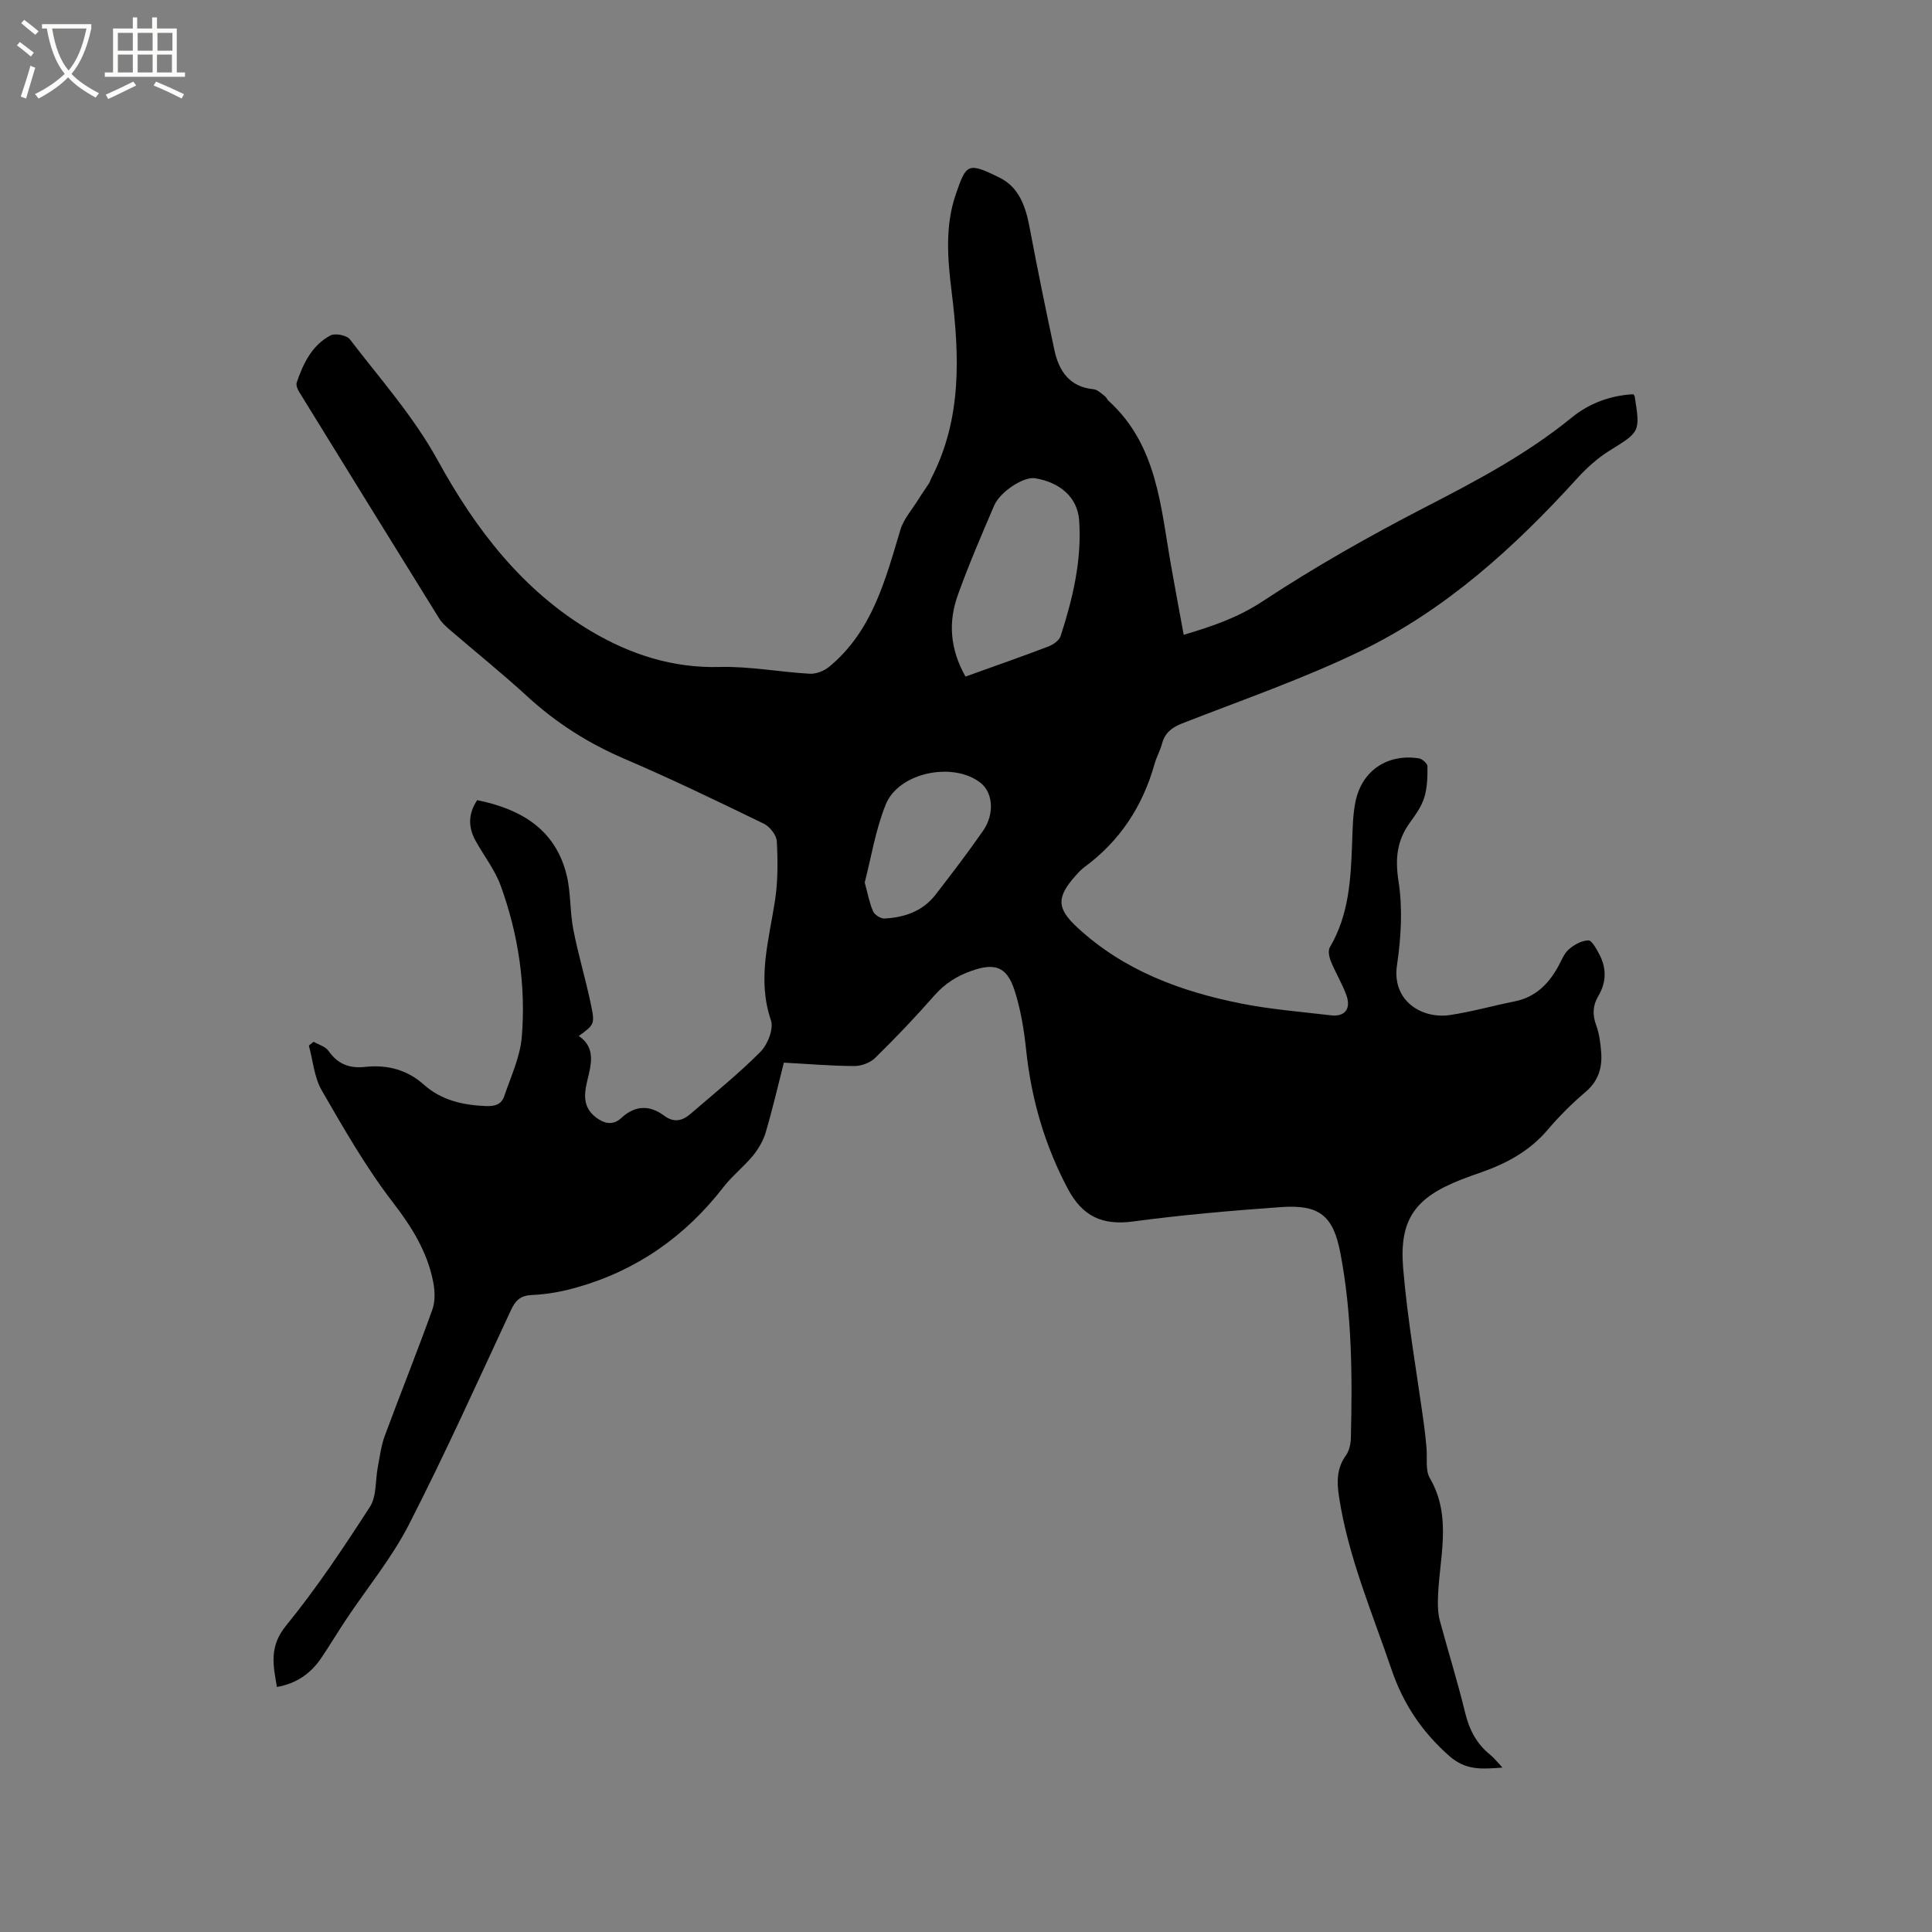 <svg enable-background="new 0 0 400 400" viewBox="0 0 400 400" xmlns="http://www.w3.org/2000/svg"><rect x="0" y="0" width="400" height="400" fill="#808080" stroke="none"/><path d="m6.4 11.7c-1-.8-1.9-1.6-2.9-2.3l.6-.7c.9.7 1.9 1.4 2.9 2.2zm-2.1 8.3c.7-2.1 1.4-4.2 2-6.4.2.1.6.3 1 .4-.7 2.3-1.3 4.4-1.9 6.4zm3-12.8c-1.1-.9-2.1-1.7-2.9-2.4l.6-.7c1 .8 2 1.5 3 2.4zm1.4-1.3v-.9h10.2v.9c-.9 4.2-2.3 7.3-4.1 9.4 1.3 1.4 3.2 2.7 5.7 4-.2.2-.4.5-.7.9-2.5-1.4-4.4-2.7-5.7-4.2-1.4 1.5-3.5 3-6.1 4.4 0 0 0 0-.1-.1-.3-.4-.5-.7-.7-.8 2.7-1.3 4.7-2.8 6.2-4.2-1.8-2.2-3-5.3-3.7-9.4zm9.2 0h-7.1c.6 3.8 1.7 6.7 3.4 8.7 1.7-2 2.9-4.8 3.7-8.7z" fill="#fbfcfa"/><path d="m31.6 3.6h.9v2.3h4.1v9.1h1.7v.9h-16.6v-.9h1.7v-9.1h4.1v-2.3h.9v2.3h3.1v-2.3zm-4 13.3.6.8c-1.9.9-3.8 1.9-5.8 2.8-.2-.3-.3-.6-.5-.9 2-.9 3.9-1.8 5.7-2.7zm-3.2-10.1v3.7h3.1v-3.7zm0 4.5v3.7h3.1v-3.7zm4.1-4.5v3.7h3.1v-3.7zm0 4.5v3.7h3.1v-3.7zm9.1 9.1c-2.1-1.1-4.1-2-5.8-2.7l.5-.8c2.2.9 4.1 1.8 5.8 2.6zm-1.9-13.6h-3.1v3.7h3.1zm-3.2 4.5v3.7h3.1v-3.7z" fill="#fbfcfa"/><path d="m64.94 215.69c1.05.61 2.44.98 3.07 1.88 1.91 2.74 4.33 3.68 7.6 3.32 4.49-.49 8.65.56 12.1 3.64 3.69 3.29 8.09 4.26 12.88 4.47 1.9.08 3.24-.37 3.8-2.03 1.38-4.07 3.31-8.16 3.65-12.34.85-10.66-.72-21.18-4.37-31.24-1.2-3.31-3.5-6.22-5.23-9.36-1.57-2.85-1.47-5.66.36-8.37 9 1.84 16.14 5.96 18.5 15.45.91 3.67.67 7.61 1.4 11.34 1.01 5.19 2.55 10.27 3.63 15.44.88 4.2.73 4.23-2.5 6.6 2.98 2.02 2.81 4.8 2.09 7.87-.74 3.15-1.84 6.5 1.51 9.02 1.69 1.27 3.48 1.68 5.19.1 2.86-2.66 5.87-2.74 8.9-.48 2.02 1.51 3.76 1.06 5.44-.38 4.9-4.23 9.96-8.3 14.5-12.87 1.49-1.5 2.76-4.75 2.15-6.52-2.89-8.47-.42-16.52.84-24.74.62-4.04.6-8.22.38-12.31-.07-1.29-1.46-3.05-2.7-3.65-9.52-4.62-19.06-9.24-28.79-13.4-7.5-3.21-14.17-7.44-20.17-12.95-5.23-4.8-10.78-9.25-16.16-13.89-.79-.68-1.59-1.44-2.13-2.32-9.66-15.57-19.29-31.16-28.9-46.76-.36-.58-.74-1.45-.55-2 1.34-3.95 3.15-7.72 6.98-9.76.97-.52 3.39-.04 4.04.82 6.29 8.22 13.18 15.93 18.24 25.15 7.76 14.13 17.5 26.87 31.74 35.29 8.14 4.81 16.83 7.63 26.55 7.38 6.21-.16 12.44 1.05 18.68 1.4 1.34.07 3-.6 4.06-1.48 8.85-7.34 11.57-17.88 14.68-28.27.68-2.28 2.44-4.25 3.74-6.34.71-1.15 1.5-2.25 2.23-3.38.17-.26.23-.59.38-.87 6.44-12.38 5.91-25.49 4.27-38.79-.83-6.73-1.4-13.59.88-20.17 2.15-6.21 2.39-6.72 9.07-3.4 4.15 2.06 5.43 6.19 6.24 10.52 1.59 8.42 3.3 16.82 5.1 25.19.93 4.34 3.13 7.6 8.1 8.09.82.08 1.58.87 2.32 1.41.33.24.48.71.79.99 10.13 9.2 10.77 21.98 12.95 34.18.83 4.68 1.7 9.36 2.6 14.26 5.86-1.73 11.16-3.53 16.29-6.9 10.85-7.15 22.22-13.59 33.78-19.55 10.58-5.45 21-10.97 30.27-18.53 3.65-2.98 8.03-4.57 12.74-4.83.15.2.26.28.28.37 1.2 7.5 1.12 7.38-5.22 11.33-2.46 1.53-4.7 3.56-6.66 5.71-13 14.31-27.23 27.23-44.71 35.7-11.98 5.8-24.65 10.18-37.07 15.04-2.19.85-3.59 1.97-4.19 4.22-.38 1.42-1.14 2.74-1.54 4.17-2.46 8.76-7.17 15.97-14.54 21.38-.68.5-1.26 1.14-1.82 1.77-4 4.51-3.9 6.77.42 10.76 9.6 8.87 21.36 13.21 33.87 15.7 6.11 1.21 12.37 1.71 18.57 2.44 2.94.35 4.27-1.39 3.17-4.29-.89-2.37-2.22-4.57-3.18-6.92-.35-.86-.61-2.18-.2-2.88 3.95-6.68 4.34-14.06 4.61-21.51.11-2.95.12-5.97.74-8.83 1.38-6.32 6.67-9.77 13.09-8.77.69.11 1.76 1.07 1.77 1.63.01 2.16-.02 4.42-.65 6.46-.58 1.87-1.81 3.59-2.99 5.22-2.69 3.72-3.08 7.46-2.35 12.14.88 5.65.53 11.67-.32 17.38-1.1 7.41 5.19 11.18 10.99 10.31 4.49-.67 8.88-1.93 13.35-2.82 4.33-.86 7.04-3.6 9.07-7.28.66-1.21 1.17-2.63 2.16-3.49 1.1-.96 2.66-1.83 4.04-1.86.74-.02 1.66 1.73 2.25 2.82 1.56 2.91 1.52 5.86-.2 8.74-1.15 1.93-1.21 3.86-.41 6.03.65 1.75.88 3.7 1.03 5.59.24 3.19-.58 5.93-3.21 8.17-2.82 2.4-5.48 5.04-7.87 7.86-3.71 4.37-8.44 6.94-13.71 8.79-1.4.49-2.8.98-4.18 1.52-9.48 3.71-12.89 8.17-12.03 18.37.92 10.96 2.87 21.83 4.36 32.74.2 1.47.33 2.94.47 4.42.2 2.11-.28 4.61.69 6.27 4.82 8.29 1.79 16.94 1.67 25.45-.02 1.35.05 2.76.4 4.06 1.7 6.34 3.68 12.61 5.22 18.99.86 3.56 2.36 6.49 5.2 8.78.81.65 1.46 1.5 2.55 2.66-4.26.31-7.57.64-11.04-2.43-5.67-5.01-9.51-10.77-11.94-17.91-4.02-11.82-8.98-23.33-10.87-35.8-.46-3.02-.48-5.83 1.43-8.48.69-.95 1-2.37 1.03-3.58.32-12.84.25-25.67-2.17-38.34-1.49-7.77-4.35-10.07-12.34-9.5-10.2.73-20.41 1.61-30.55 2.97-6.41.86-10.52-1.04-13.58-6.84-4.78-9.05-7.53-18.57-8.59-28.7-.44-4.17-1.13-8.4-2.42-12.37-1.59-4.87-4.07-5.65-8.77-4.02-3.08 1.06-5.62 2.66-7.81 5.15-3.92 4.46-8.02 8.77-12.26 12.92-1.03 1.02-2.88 1.69-4.35 1.68-4.75-.02-9.51-.43-14.55-.7-1.24 4.85-2.35 9.67-3.75 14.41-.51 1.74-1.51 3.45-2.66 4.86-1.88 2.29-4.28 4.15-6.09 6.49-7.89 10.19-17.91 17.23-30.3 20.76-3.01.86-6.17 1.45-9.29 1.58-2.42.1-3.44 1.07-4.4 3.11-6.93 14.87-13.67 29.85-21.15 44.45-3.55 6.92-8.61 13.06-12.96 19.58-1.76 2.64-3.39 5.38-5.17 8.01-2.15 3.19-5.08 5.28-9.18 6.01-.81-4.54-1.63-8.39 1.87-12.68 6.34-7.77 11.93-16.18 17.38-24.62 1.41-2.18 1.1-5.46 1.63-8.22.42-2.16.67-4.39 1.43-6.44 3.23-8.74 6.71-17.38 9.86-26.15.62-1.73.54-3.9.18-5.75-1.22-6.22-4.39-11.33-8.31-16.42-5.59-7.25-10.19-15.31-14.78-23.26-1.55-2.69-1.8-6.14-2.65-9.24.3-.29.64-.54.99-.8zm134.95-75.61c5.91-2.13 11.58-4.1 17.19-6.24.99-.38 2.23-1.26 2.52-2.17 2.51-7.79 4.42-15.74 3.82-24-.35-4.71-3.98-7.84-9.17-8.66-2.27-.36-7.16 2.73-8.43 5.68-2.63 6.13-5.27 12.26-7.52 18.54-1.96 5.48-1.68 11.01 1.59 16.85zm-20.86 42.63c.65 2.38.98 4.27 1.74 5.98.32.72 1.56 1.52 2.34 1.48 4.15-.21 7.94-1.51 10.58-4.93 3.37-4.36 6.72-8.73 9.86-13.26 2.4-3.47 2.02-7.85-.49-9.86-5.61-4.5-16.99-2.25-19.68 4.45-2.12 5.24-3.01 10.98-4.35 16.14z"/></svg>